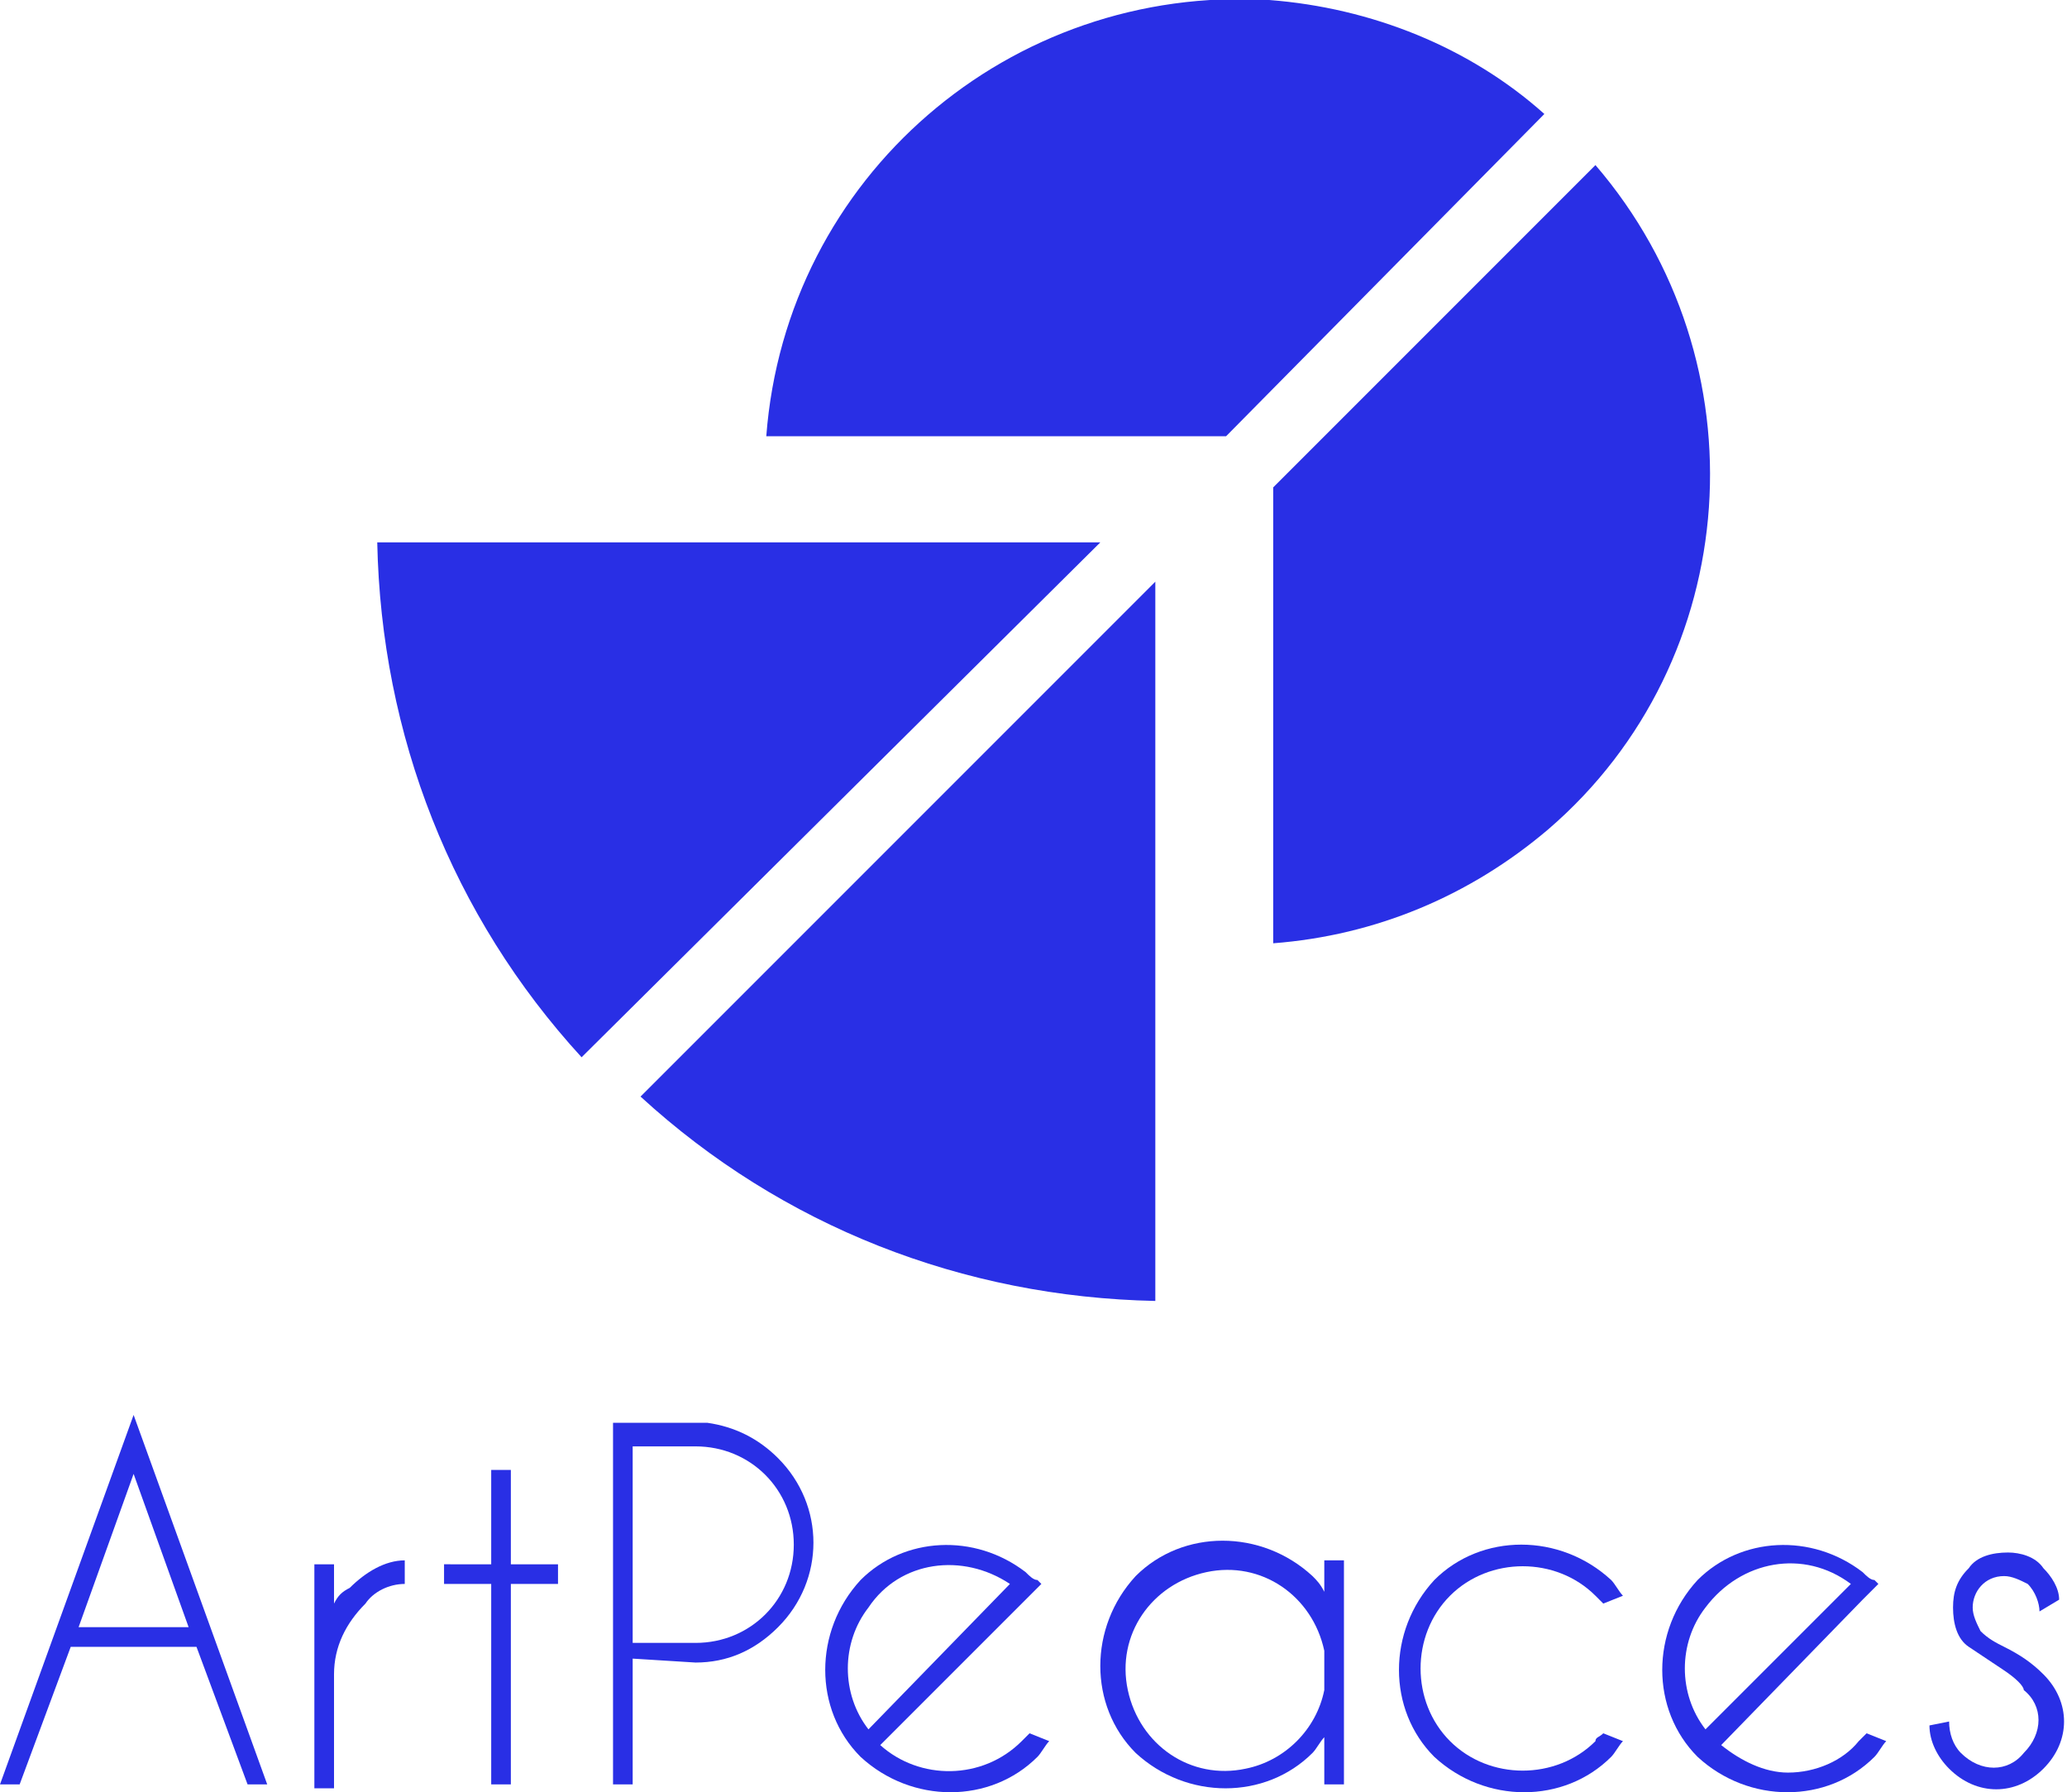 <?xml version="1.0" encoding="utf-8"?>
<!-- Generator: Adobe Illustrator 23.0.6, SVG Export Plug-In . SVG Version: 6.00 Build 0)  -->
<svg version="1.1" id="Layer_1" xmlns="http://www.w3.org/2000/svg" xmlns:xlink="http://www.w3.org/1999/xlink" x="0px" y="0px"
	 viewBox="0 0 52.6 45.6" style="enable-background:new 0 0 52.6 45.6;" xml:space="preserve">
<style type="text/css">
	.st0{fill:#292FE5;}
</style>
<title>artPeacesLogo</title>
<path class="st0" d="M5,41.9H1.8l-1.3,3.5H0L3.4,36l3.4,9.4H6.3L5,41.9z M4.8,41.4l-1.4-3.9L2,41.4H4.8z"/>
<path class="st0" d="M8,39.8h0.5v1c0.1-0.2,0.2-0.3,0.4-0.4c0.4-0.4,0.9-0.7,1.4-0.7v0.6c-0.4,0-0.8,0.2-1,0.5
	c-0.5,0.5-0.8,1.1-0.8,1.8v2.9H8V39.8z"/>
<path class="st0" d="M12.5,39.8v-2.4H13v2.4h1.2v0.5H13v5.1h-0.5v-5.1h-1.2v-0.5H12.5z"/>
<path class="st0" d="M16.1,42.2v3.2h-0.5v-9.2H18c0.7,0.1,1.3,0.4,1.8,0.9c1.2,1.2,1.2,3.1,0,4.3c-0.6,0.6-1.3,0.9-2.1,0.9
	L16.1,42.2z M16.1,36.8v5h1.6c1.4,0,2.5-1.1,2.5-2.5c0-1.4-1.1-2.5-2.5-2.5H16.1z"/>
<path class="st0" d="M22.4,44.4c1,0.9,2.6,0.9,3.6-0.1c0.1-0.1,0.1-0.1,0.2-0.2l0.5,0.2c-0.1,0.1-0.2,0.3-0.3,0.4
	c-1.2,1.2-3.2,1.2-4.5,0c-1.2-1.2-1.2-3.2,0-4.5c1.1-1.1,2.9-1.2,4.2-0.2c0.1,0.1,0.2,0.2,0.3,0.2l0.1,0.1l-0.4,0.4L22.4,44.4z
	 M25.7,40.3c-1.2-0.8-2.8-0.6-3.6,0.6c-0.7,0.9-0.7,2.2,0,3.1L25.7,40.3z"/>
<path class="st0" d="M34.2,45.4h-0.5v-1.2c-0.1,0.1-0.2,0.3-0.3,0.4c-1.2,1.2-3.2,1.2-4.5,0c-1.2-1.2-1.2-3.2,0-4.5
	c1.2-1.2,3.2-1.2,4.5,0c0,0,0,0,0,0c0.1,0.1,0.2,0.2,0.3,0.4v-0.8h0.5L34.2,45.4z M33.7,43v-1c-0.3-1.4-1.6-2.3-3-2
	c-1.4,0.3-2.3,1.6-2,3c0.3,1.4,1.6,2.3,3,2C32.7,44.8,33.5,44,33.7,43z"/>
<path class="st0" d="M40.8,44.1l0.5,0.2c-0.1,0.1-0.2,0.3-0.3,0.4c-1.2,1.2-3.2,1.2-4.5,0c-1.2-1.2-1.2-3.2,0-4.5
	c1.2-1.2,3.2-1.2,4.5,0c0,0,0,0,0,0c0.1,0.1,0.2,0.3,0.3,0.4l-0.5,0.2c-0.1-0.1-0.1-0.1-0.2-0.2c-1-1-2.7-1-3.7,0s-1,2.7,0,3.7
	c1,1,2.7,1,3.7,0c0,0,0,0,0,0C40.6,44.2,40.7,44.2,40.8,44.1z"/>
<path class="st0" d="M43.8,44.4c0.5,0.4,1.1,0.7,1.7,0.7c0.7,0,1.4-0.3,1.8-0.8c0.1-0.1,0.1-0.1,0.2-0.2l0.5,0.2
	c-0.1,0.1-0.2,0.3-0.3,0.4c-1.2,1.2-3.2,1.2-4.5,0c-1.2-1.2-1.2-3.2,0-4.5c1.1-1.1,2.9-1.2,4.2-0.2c0.1,0.1,0.2,0.2,0.3,0.2
	c0,0,0.1,0.1,0.1,0.1l-0.4,0.4L43.8,44.4z M47.1,40.3c-1.2-0.9-2.8-0.6-3.7,0.6c-0.7,0.9-0.7,2.2,0,3.1L47.1,40.3z"/>
<path class="st0" d="M51,42.5c-0.3-0.2-0.6-0.4-0.9-0.6c-0.3-0.2-0.4-0.6-0.4-1c0-0.4,0.1-0.7,0.4-1c0.2-0.3,0.6-0.4,1-0.4
	c0.3,0,0.7,0.1,0.9,0.4c0.2,0.2,0.4,0.5,0.4,0.8v0L51.9,41c0-0.2-0.1-0.5-0.3-0.7c-0.2-0.1-0.4-0.2-0.6-0.2c-0.5,0-0.8,0.4-0.8,0.8
	c0,0.2,0.1,0.4,0.2,0.6c0.2,0.2,0.4,0.3,0.6,0.4c0.4,0.2,0.7,0.4,1,0.7c0.7,0.7,0.7,1.7,0,2.4c-0.7,0.7-1.7,0.7-2.4,0l0,0
	c-0.3-0.3-0.5-0.7-0.5-1.1l0.5-0.1c0,0.3,0.1,0.6,0.3,0.8c0.5,0.5,1.2,0.5,1.6,0c0.5-0.5,0.5-1.2,0-1.6l0,0
	C51.5,42.9,51.3,42.7,51,42.5z"/>
<path class="st0" d="M29.4,33.1c-4.9-0.1-9.5-1.9-13.1-5.2l13.1-13.1V33.1z"/>
<path class="st0" d="M9.6,13.8c0.1,4.9,1.9,9.5,5.2,13.1L28,13.8H9.6z"/>
<path class="st0" d="M40.6,4.2c4.3,5,3.8,12.6-1.2,16.9c-2,1.7-4.4,2.7-7,2.9V12.4L40.6,4.2z"/>
<path class="st0" d="M31.2,11.1H19.5C20,4.5,25.7-0.4,32.3,0c2.6,0.2,5.1,1.2,7,2.9L31.2,11.1z"/>
</svg>
